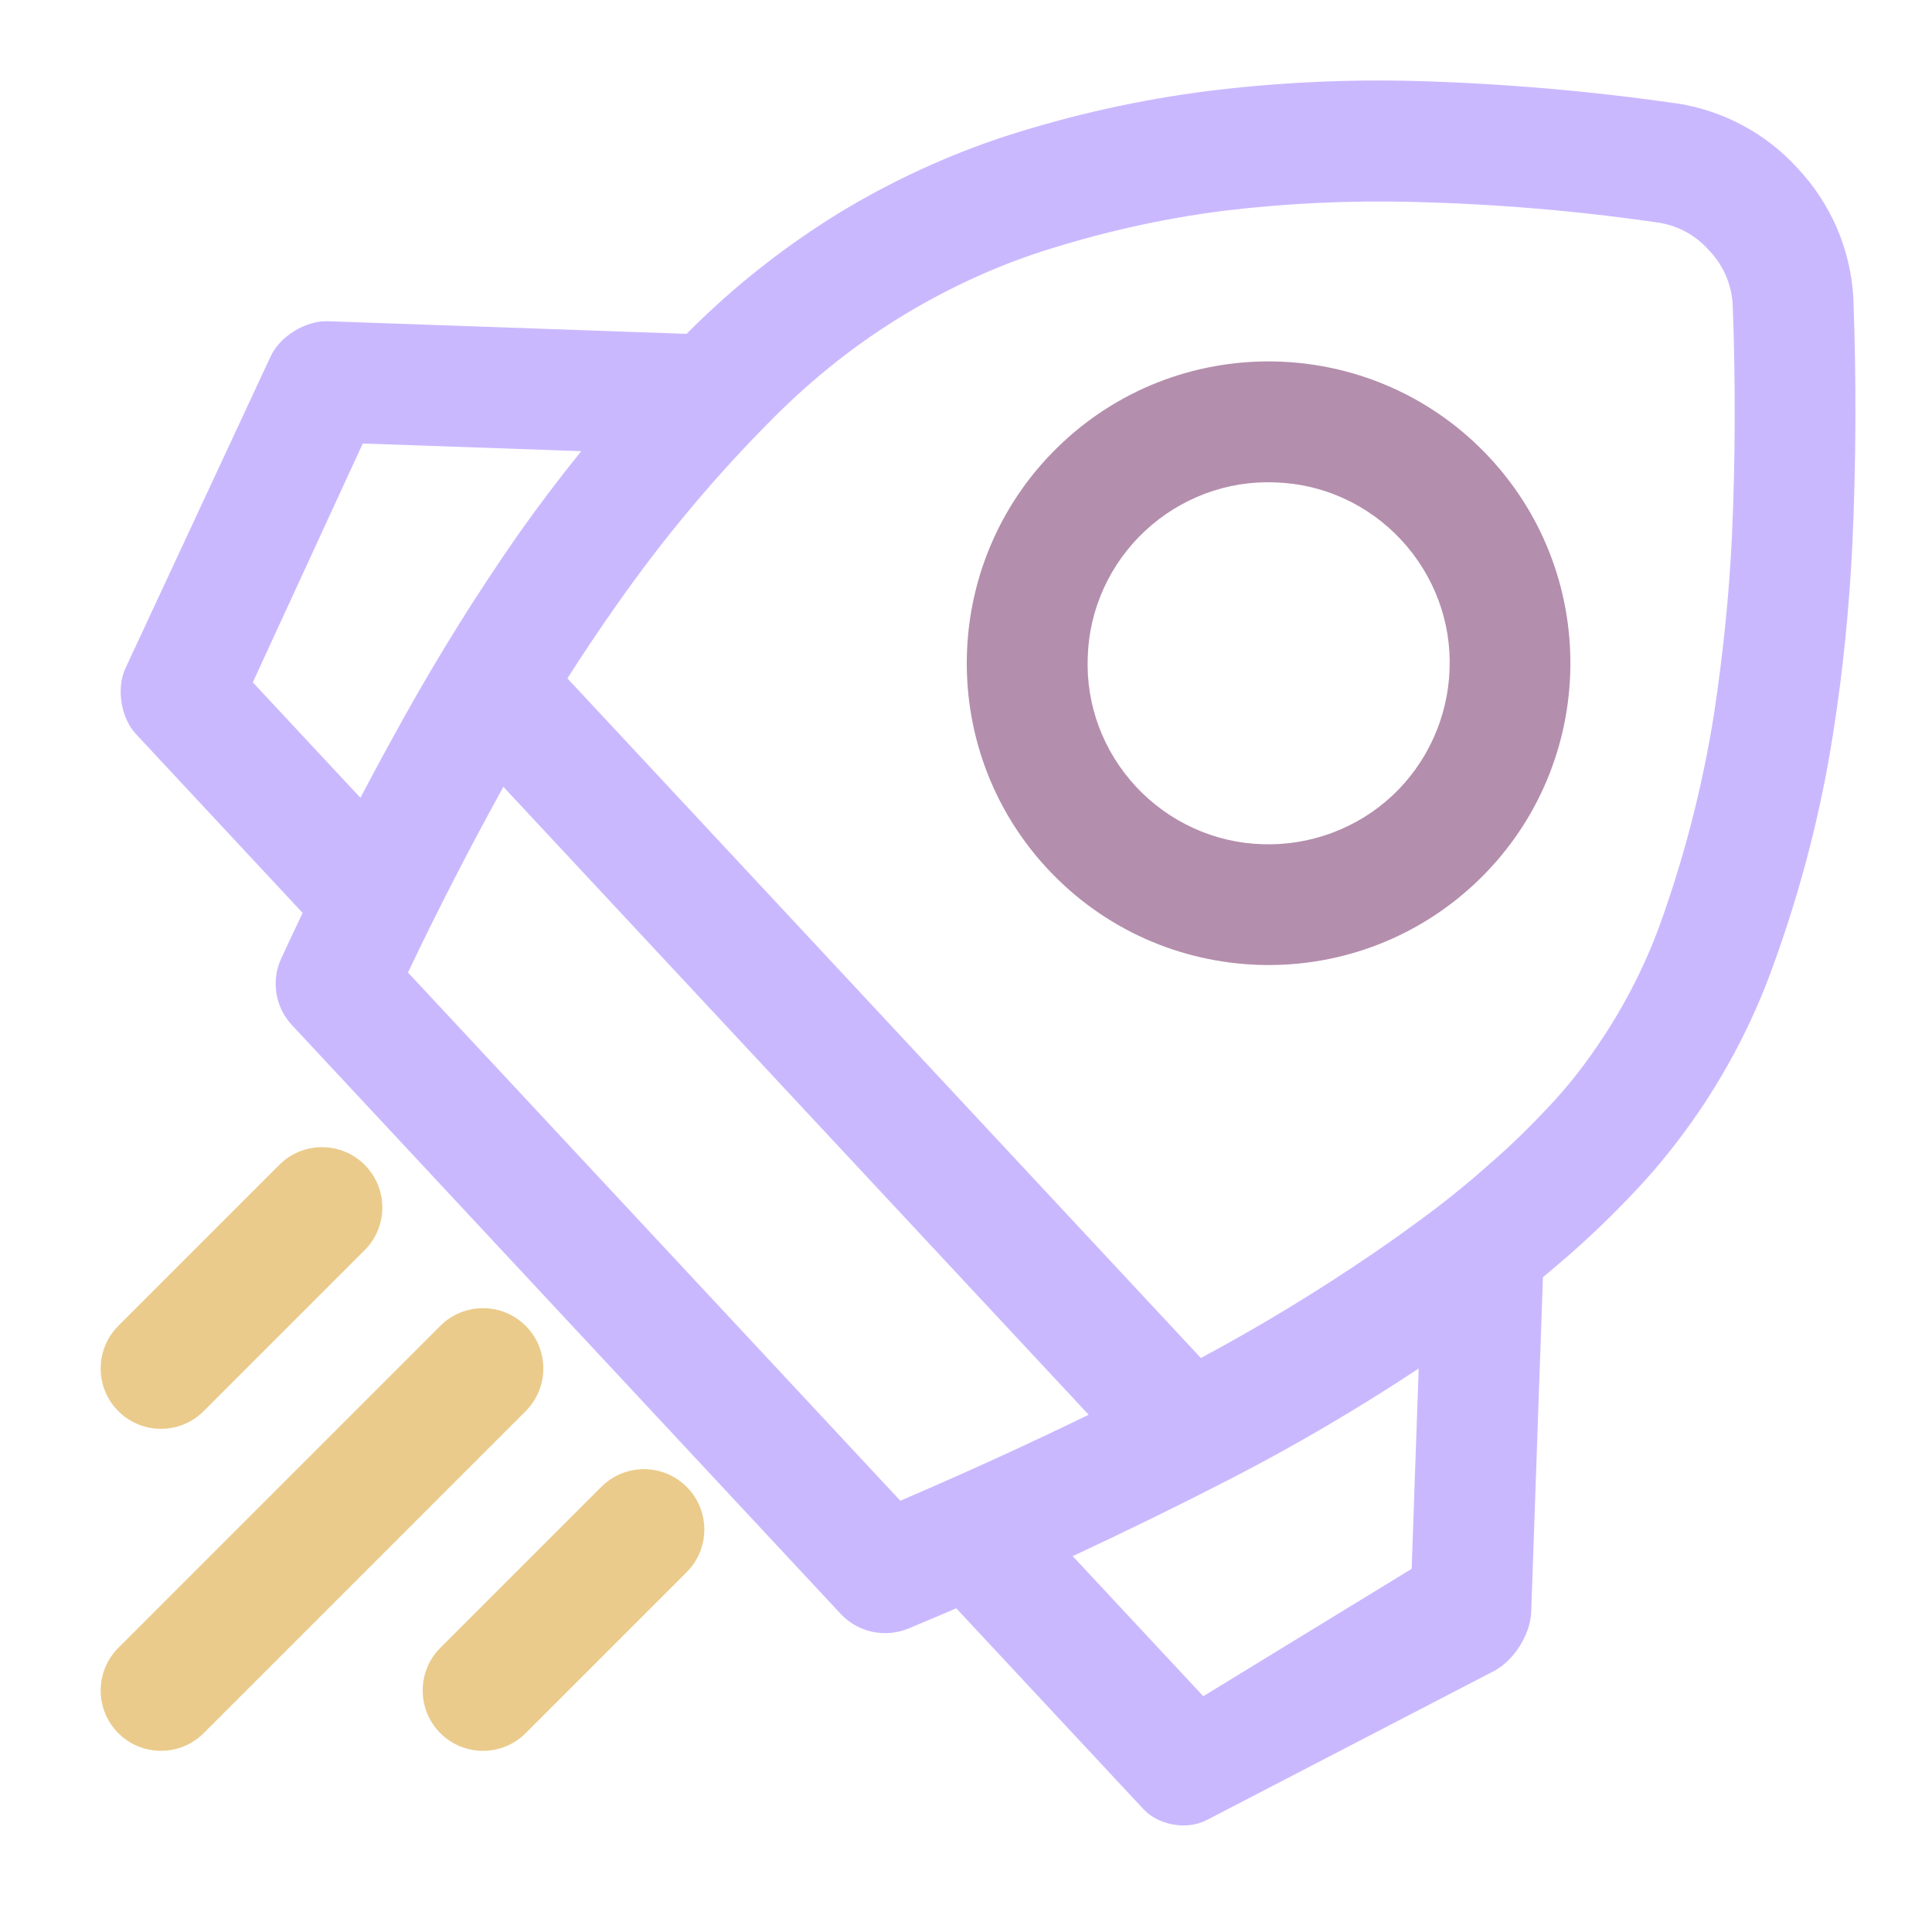<?xml version="1.0" encoding="UTF-8" standalone="no"?><!-- Generator: Gravit.io --><svg xmlns="http://www.w3.org/2000/svg" xmlns:xlink="http://www.w3.org/1999/xlink" style="isolation:isolate" viewBox="0 0 48 48" width="48pt" height="48pt"><path d=" M 29.835 33.739 C 31.299 32.956 32.713 32.096 34.088 31.16 C 34.632 30.79 35.162 30.405 35.685 30.013 C 36.121 29.675 36.551 29.329 36.967 28.954 C 37.514 28.485 38.035 27.973 38.527 27.445 C 38.91 27.034 39.265 26.594 39.585 26.131 C 40.278 25.144 40.847 24.067 41.254 22.935 C 41.858 21.251 42.302 19.512 42.583 17.746 C 42.804 16.296 42.954 14.844 43.027 13.382 C 43.116 11.439 43.121 9.494 43.048 7.553 C 43.016 7.049 42.806 6.575 42.451 6.209 C 42.131 5.851 41.708 5.616 41.236 5.536 C 39.209 5.238 37.163 5.067 35.12 5.017 C 33.551 4.976 31.978 5.048 30.429 5.234 C 28.887 5.427 27.375 5.77 25.9 6.242 C 24.712 6.625 23.569 7.158 22.499 7.799 L 22.499 7.799 L 22.499 7.799 L 22.499 7.799 C 21.306 8.515 20.215 9.382 19.232 10.366 C 17.795 11.801 16.495 13.355 15.333 15.012 C 14.906 15.616 14.494 16.231 14.097 16.855 L 14.264 17.033 L 29.835 33.739 Z  M 27.048 35.149 C 25.506 35.898 23.945 36.61 22.368 37.285 L 10.136 24.162 C 10.879 22.599 11.671 21.063 12.506 19.548 L 27.048 35.149 Z  M 14.441 11.209 C 13.894 11.886 13.368 12.58 12.867 13.291 C 11.861 14.734 10.924 16.237 10.063 17.777 C 9.685 18.454 9.315 19.135 8.955 19.821 L 6.281 16.953 L 9.013 11.019 L 14.441 11.209 L 14.441 11.209 Z  M 35.247 34 C 33.735 35 32.164 35.922 30.552 36.752 C 29.262 37.415 27.962 38.051 26.651 38.662 L 29.895 42.142 L 35.072 38.977 L 35.247 34 L 35.247 34 L 35.247 34 Z  M 17.058 8.294 C 17.074 8.278 17.09 8.262 17.106 8.247 C 18.257 7.091 19.545 6.082 20.941 5.233 L 20.941 5.233 C 22.213 4.471 23.572 3.847 24.975 3.386 C 26.635 2.851 28.333 2.472 30.059 2.256 C 31.765 2.047 33.48 1.966 35.205 2.013 C 37.368 2.075 39.54 2.264 41.687 2.573 C 42.827 2.755 43.869 3.315 44.646 4.163 C 45.485 5.049 45.982 6.198 46.046 7.41 C 46.123 9.444 46.114 11.488 46.022 13.516 C 45.945 15.091 45.791 16.656 45.545 18.211 C 45.243 20.16 44.744 22.089 44.07 23.947 C 43.576 25.338 42.892 26.658 42.036 27.866 C 41.634 28.432 41.205 28.969 40.734 29.476 C 40.168 30.086 39.567 30.673 38.94 31.217 C 38.739 31.392 38.538 31.563 38.334 31.731 L 38.334 31.731 L 38.042 40.055 C 38.022 40.607 37.609 41.261 37.119 41.515 L 29.979 45.22 C 29.489 45.474 28.786 45.352 28.41 44.949 L 24.305 40.545 L 23.758 39.958 C 23.362 40.128 22.965 40.296 22.567 40.462 C 21.993 40.697 21.319 40.56 20.889 40.099 L 7.253 25.468 C 6.837 25.022 6.732 24.368 6.985 23.817 C 7.161 23.437 7.339 23.058 7.519 22.681 L 7.482 22.642 L 3.378 18.238 C 3.001 17.834 2.885 17.1 3.118 16.6 L 6.725 8.852 C 6.958 8.352 7.595 7.962 8.147 7.981 L 16.617 8.279 L 17.058 8.294 L 17.058 8.294 Z " fill-rule="evenodd" fill="rgb(202,184,255)"/><path d=" M 5.06 35.06 L 5.06 35.06 C 4.475 35.645 3.525 35.645 2.94 35.06 L 2.94 35.06 C 2.355 34.475 2.355 33.525 2.94 32.94 L 2.94 32.94 L 6.94 28.94 L 6.94 28.94 C 7.525 28.355 8.475 28.355 9.06 28.94 L 9.06 28.94 C 9.645 29.525 9.645 30.475 9.06 31.06 L 9.06 31.06 L 5.06 35.06 L 5.06 35.06 Z  M 13.06 43.06 L 13.06 43.06 C 12.475 43.645 11.525 43.645 10.94 43.06 L 10.94 43.06 C 10.355 42.475 10.355 41.525 10.94 40.94 L 10.94 40.94 L 14.94 36.94 L 14.94 36.94 C 15.525 36.355 16.475 36.355 17.06 36.94 L 17.06 36.94 C 17.645 37.525 17.645 38.475 17.06 39.06 L 17.06 39.06 L 13.06 43.06 L 13.06 43.06 Z  M 5.06 43.06 L 5.06 43.06 C 4.475 43.645 3.525 43.645 2.94 43.06 L 2.94 43.06 C 2.355 42.475 2.355 41.525 2.94 40.94 L 2.94 40.94 L 10.94 32.94 L 10.94 32.94 C 11.525 32.355 12.475 32.355 13.06 32.94 L 13.06 32.94 C 13.645 33.525 13.645 34.475 13.06 35.06 L 13.06 35.06 L 5.06 43.06 Z " fill-rule="evenodd" fill="rgb(235,203,139)"/><path d=" M 26.404 10.991 C 29.432 8.169 34.181 8.336 37.004 11.364 C 39.826 14.392 39.659 19.142 36.631 21.964 C 33.603 24.786 28.853 24.619 26.031 21.591 C 23.209 18.563 23.376 13.814 26.404 10.991 Z  M 28.451 13.188 C 29.321 12.377 30.483 11.936 31.677 11.985 C 32.872 12.02 33.993 12.534 34.811 13.412 C 35.622 14.282 36.063 15.444 36.014 16.638 C 35.972 17.825 35.458 18.96 34.587 19.772 C 33.717 20.583 32.548 21.016 31.361 20.974 C 30.167 20.939 29.039 20.418 28.227 19.548 C 27.409 18.67 26.976 17.516 27.025 16.322 C 27.06 15.127 27.58 13.999 28.451 13.188 Z " fill-rule="evenodd" fill="rgb(180,142,173)"/></svg>